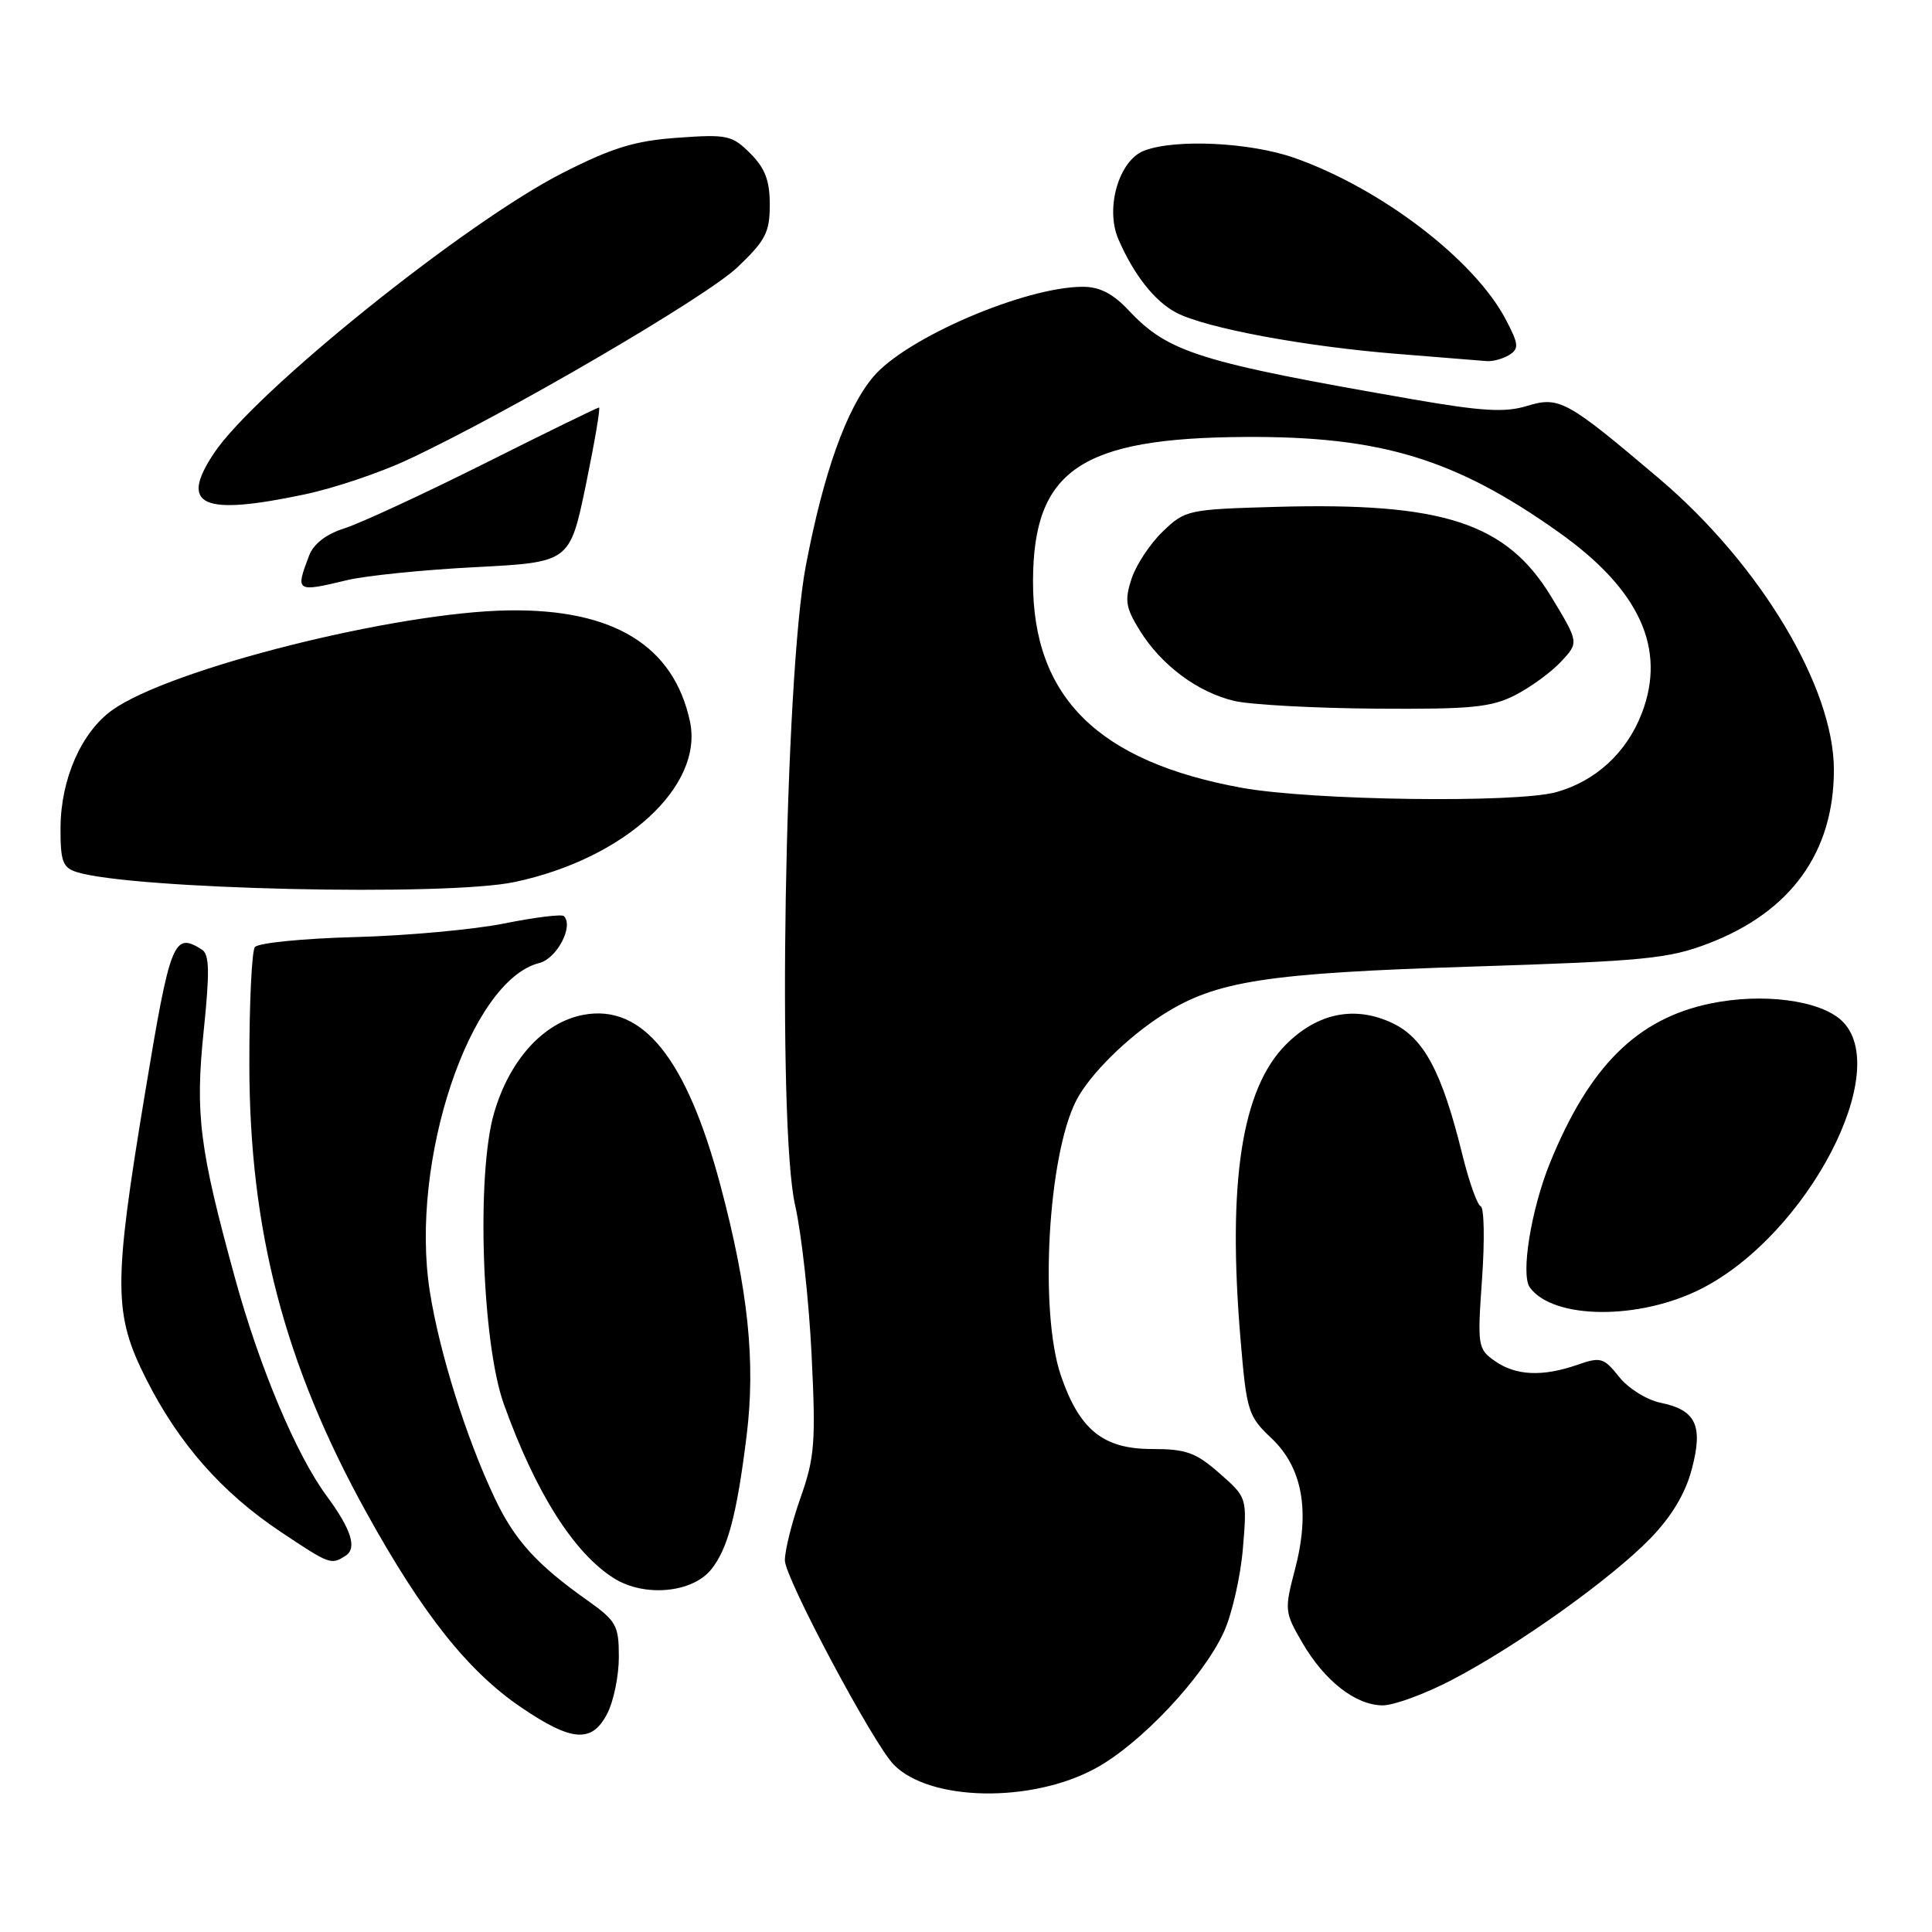 <?xml version="1.0" encoding="UTF-8" standalone="no"?>
<!DOCTYPE svg PUBLIC "-//W3C//DTD SVG 1.1//EN" "http://www.w3.org/Graphics/SVG/1.1/DTD/svg11.dtd" >
<svg xmlns="http://www.w3.org/2000/svg" xmlns:xlink="http://www.w3.org/1999/xlink" version="1.1" viewBox="0 0 256 256">
 <g >
 <path fill="currentColor"
d=" M 145.17 234.31 C 151.16 231.05 159.45 222.23 162.18 216.22 C 163.25 213.86 164.38 208.90 164.69 205.18 C 165.25 198.43 165.25 198.43 161.59 195.22 C 158.45 192.46 157.18 192.00 152.60 192.00 C 146.18 192.00 143.02 189.44 140.57 182.26 C 137.70 173.84 138.85 153.19 142.59 145.86 C 144.36 142.39 149.40 137.41 154.18 134.39 C 161.17 129.97 167.80 128.95 195.00 128.08 C 217.90 127.35 221.10 127.04 226.38 125.01 C 237.30 120.83 243.00 112.93 243.00 102.00 C 243.00 91.06 233.22 74.76 219.85 63.42 C 207.56 53.00 206.61 52.48 202.30 53.80 C 199.43 54.68 196.36 54.50 187.21 52.91 C 158.89 47.99 154.80 46.71 149.56 41.13 C 147.48 38.91 145.71 38.00 143.49 38.00 C 135.82 38.00 120.05 44.77 115.71 49.93 C 112.15 54.16 109.11 62.68 106.77 75.00 C 103.97 89.78 102.97 149.18 105.35 159.67 C 106.21 163.43 107.19 172.35 107.54 179.50 C 108.11 191.12 107.95 193.13 106.09 198.41 C 104.94 201.66 104.00 205.41 104.00 206.76 C 104.00 209.07 115.69 231.02 118.42 233.82 C 123.18 238.70 136.65 238.95 145.17 234.31 Z  M 80.47 227.05 C 81.31 225.43 82.00 222.05 82.00 219.56 C 82.00 215.35 81.68 214.79 77.75 212.00 C 71.09 207.28 68.17 204.05 65.54 198.48 C 61.76 190.50 58.19 179.11 56.94 171.04 C 54.27 153.83 62.27 129.91 71.47 127.60 C 73.79 127.01 76.05 122.71 74.72 121.39 C 74.44 121.11 70.90 121.54 66.85 122.36 C 62.81 123.17 53.88 123.99 47.00 124.17 C 40.12 124.35 34.17 124.95 33.77 125.50 C 33.36 126.05 33.03 133.03 33.04 141.00 C 33.05 163.05 37.70 180.83 48.60 200.51 C 56.00 213.88 62.03 221.46 69.03 226.22 C 75.79 230.81 78.43 231.00 80.47 227.05 Z  M 192.40 222.59 C 201.05 218.08 213.48 209.21 218.70 203.83 C 221.49 200.94 223.32 197.90 224.16 194.71 C 225.71 188.90 224.74 186.83 220.02 185.87 C 218.21 185.50 215.74 183.96 214.54 182.44 C 212.50 179.89 212.10 179.77 209.02 180.84 C 204.41 182.45 200.86 182.29 198.09 180.35 C 195.81 178.75 195.75 178.38 196.38 169.44 C 196.74 164.34 196.66 160.02 196.20 159.84 C 195.74 159.65 194.65 156.57 193.77 153.00 C 191.08 142.06 188.69 137.55 184.51 135.57 C 179.54 133.21 174.59 134.21 170.40 138.40 C 164.53 144.27 162.62 156.64 164.38 177.50 C 165.18 187.01 165.38 187.65 168.47 190.57 C 172.60 194.47 173.63 200.23 171.58 208.00 C 170.18 213.32 170.22 213.64 172.56 217.66 C 175.51 222.73 179.60 225.93 183.18 225.97 C 184.65 225.99 188.80 224.47 192.40 222.59 Z  M 94.23 207.97 C 96.43 205.25 97.64 200.70 98.93 190.24 C 100.14 180.42 99.14 170.90 95.46 157.06 C 90.98 140.25 85.16 133.00 77.30 134.47 C 72.03 135.46 67.51 140.43 65.46 147.50 C 63.10 155.62 63.85 177.95 66.76 186.05 C 70.97 197.78 76.04 205.80 81.37 209.14 C 85.38 211.65 91.71 211.08 94.23 207.97 Z  M 45.78 206.15 C 47.35 205.16 46.56 202.66 43.27 198.20 C 39.29 192.82 34.41 181.24 31.18 169.50 C 26.41 152.17 25.84 147.66 27.00 136.50 C 27.80 128.75 27.75 126.46 26.76 125.83 C 23.02 123.46 22.57 124.58 19.23 144.76 C 15.00 170.30 15.01 174.10 19.39 182.77 C 23.69 191.28 29.39 197.76 37.14 202.94 C 43.70 207.32 43.86 207.38 45.78 206.15 Z  M 225.50 170.73 C 239.54 163.54 250.93 141.67 244.01 135.22 C 241.11 132.52 233.54 131.54 226.64 132.97 C 216.92 134.99 210.60 141.27 205.38 154.09 C 202.88 160.26 201.48 168.89 202.71 170.59 C 205.82 174.87 217.29 174.94 225.50 170.73 Z  M 68.20 116.87 C 82.79 113.78 93.27 104.17 91.42 95.58 C 89.26 85.55 81.29 80.67 67.39 80.88 C 52.46 81.10 22.55 88.62 14.89 94.08 C 10.79 97.00 8.05 103.23 8.02 109.68 C 8.00 114.12 8.31 114.96 10.15 115.55 C 17.39 117.84 59.14 118.80 68.20 116.87 Z  M 46.00 76.87 C 48.48 76.28 56.12 75.50 63.00 75.15 C 75.50 74.50 75.50 74.50 77.63 64.25 C 78.79 58.61 79.58 54.00 79.37 54.00 C 79.16 54.00 72.36 57.32 64.25 61.39 C 56.14 65.45 47.78 69.32 45.69 69.99 C 43.20 70.78 41.55 72.05 40.94 73.66 C 39.13 78.43 39.23 78.50 46.00 76.87 Z  M 40.41 65.50 C 44.21 64.70 50.29 62.66 53.91 60.97 C 66.98 54.89 93.51 39.41 97.71 35.42 C 101.44 31.87 102.00 30.79 102.00 27.13 C 102.00 23.93 101.38 22.29 99.42 20.33 C 97.01 17.92 96.36 17.78 89.80 18.25 C 84.14 18.65 81.17 19.56 74.60 22.89 C 61.73 29.42 33.72 51.93 28.32 60.10 C 23.72 67.04 26.76 68.39 40.41 65.50 Z  M 200.00 47.02 C 201.30 46.20 201.24 45.59 199.50 42.29 C 195.32 34.38 182.97 24.95 171.51 20.92 C 165.66 18.86 155.75 18.38 151.62 19.96 C 148.27 21.23 146.42 27.56 148.18 31.67 C 150.23 36.42 153.02 39.96 155.90 41.45 C 159.83 43.48 172.81 45.90 185.00 46.88 C 190.78 47.34 196.18 47.78 197.00 47.85 C 197.82 47.91 199.17 47.54 200.00 47.02 Z  M 164.61 104.40 C 145.50 100.94 136.83 92.37 136.88 76.97 C 136.93 62.28 143.21 58.02 164.99 57.90 C 182.96 57.79 192.81 60.78 206.55 70.53 C 217.24 78.11 220.83 85.92 217.56 94.48 C 215.57 99.70 211.45 103.50 206.22 104.96 C 200.88 106.44 173.91 106.07 164.61 104.40 Z  M 200.79 92.10 C 202.83 91.05 205.56 89.06 206.86 87.66 C 209.22 85.13 209.22 85.13 205.53 79.04 C 199.59 69.28 191.23 66.55 169.16 67.16 C 157.43 67.49 157.05 67.57 154.09 70.41 C 152.41 72.02 150.55 74.83 149.94 76.67 C 149.00 79.54 149.15 80.51 151.02 83.53 C 153.87 88.14 158.69 91.73 163.56 92.88 C 165.73 93.38 174.16 93.84 182.29 93.90 C 194.99 93.99 197.60 93.73 200.79 92.10 Z "/>
</g>
</svg>